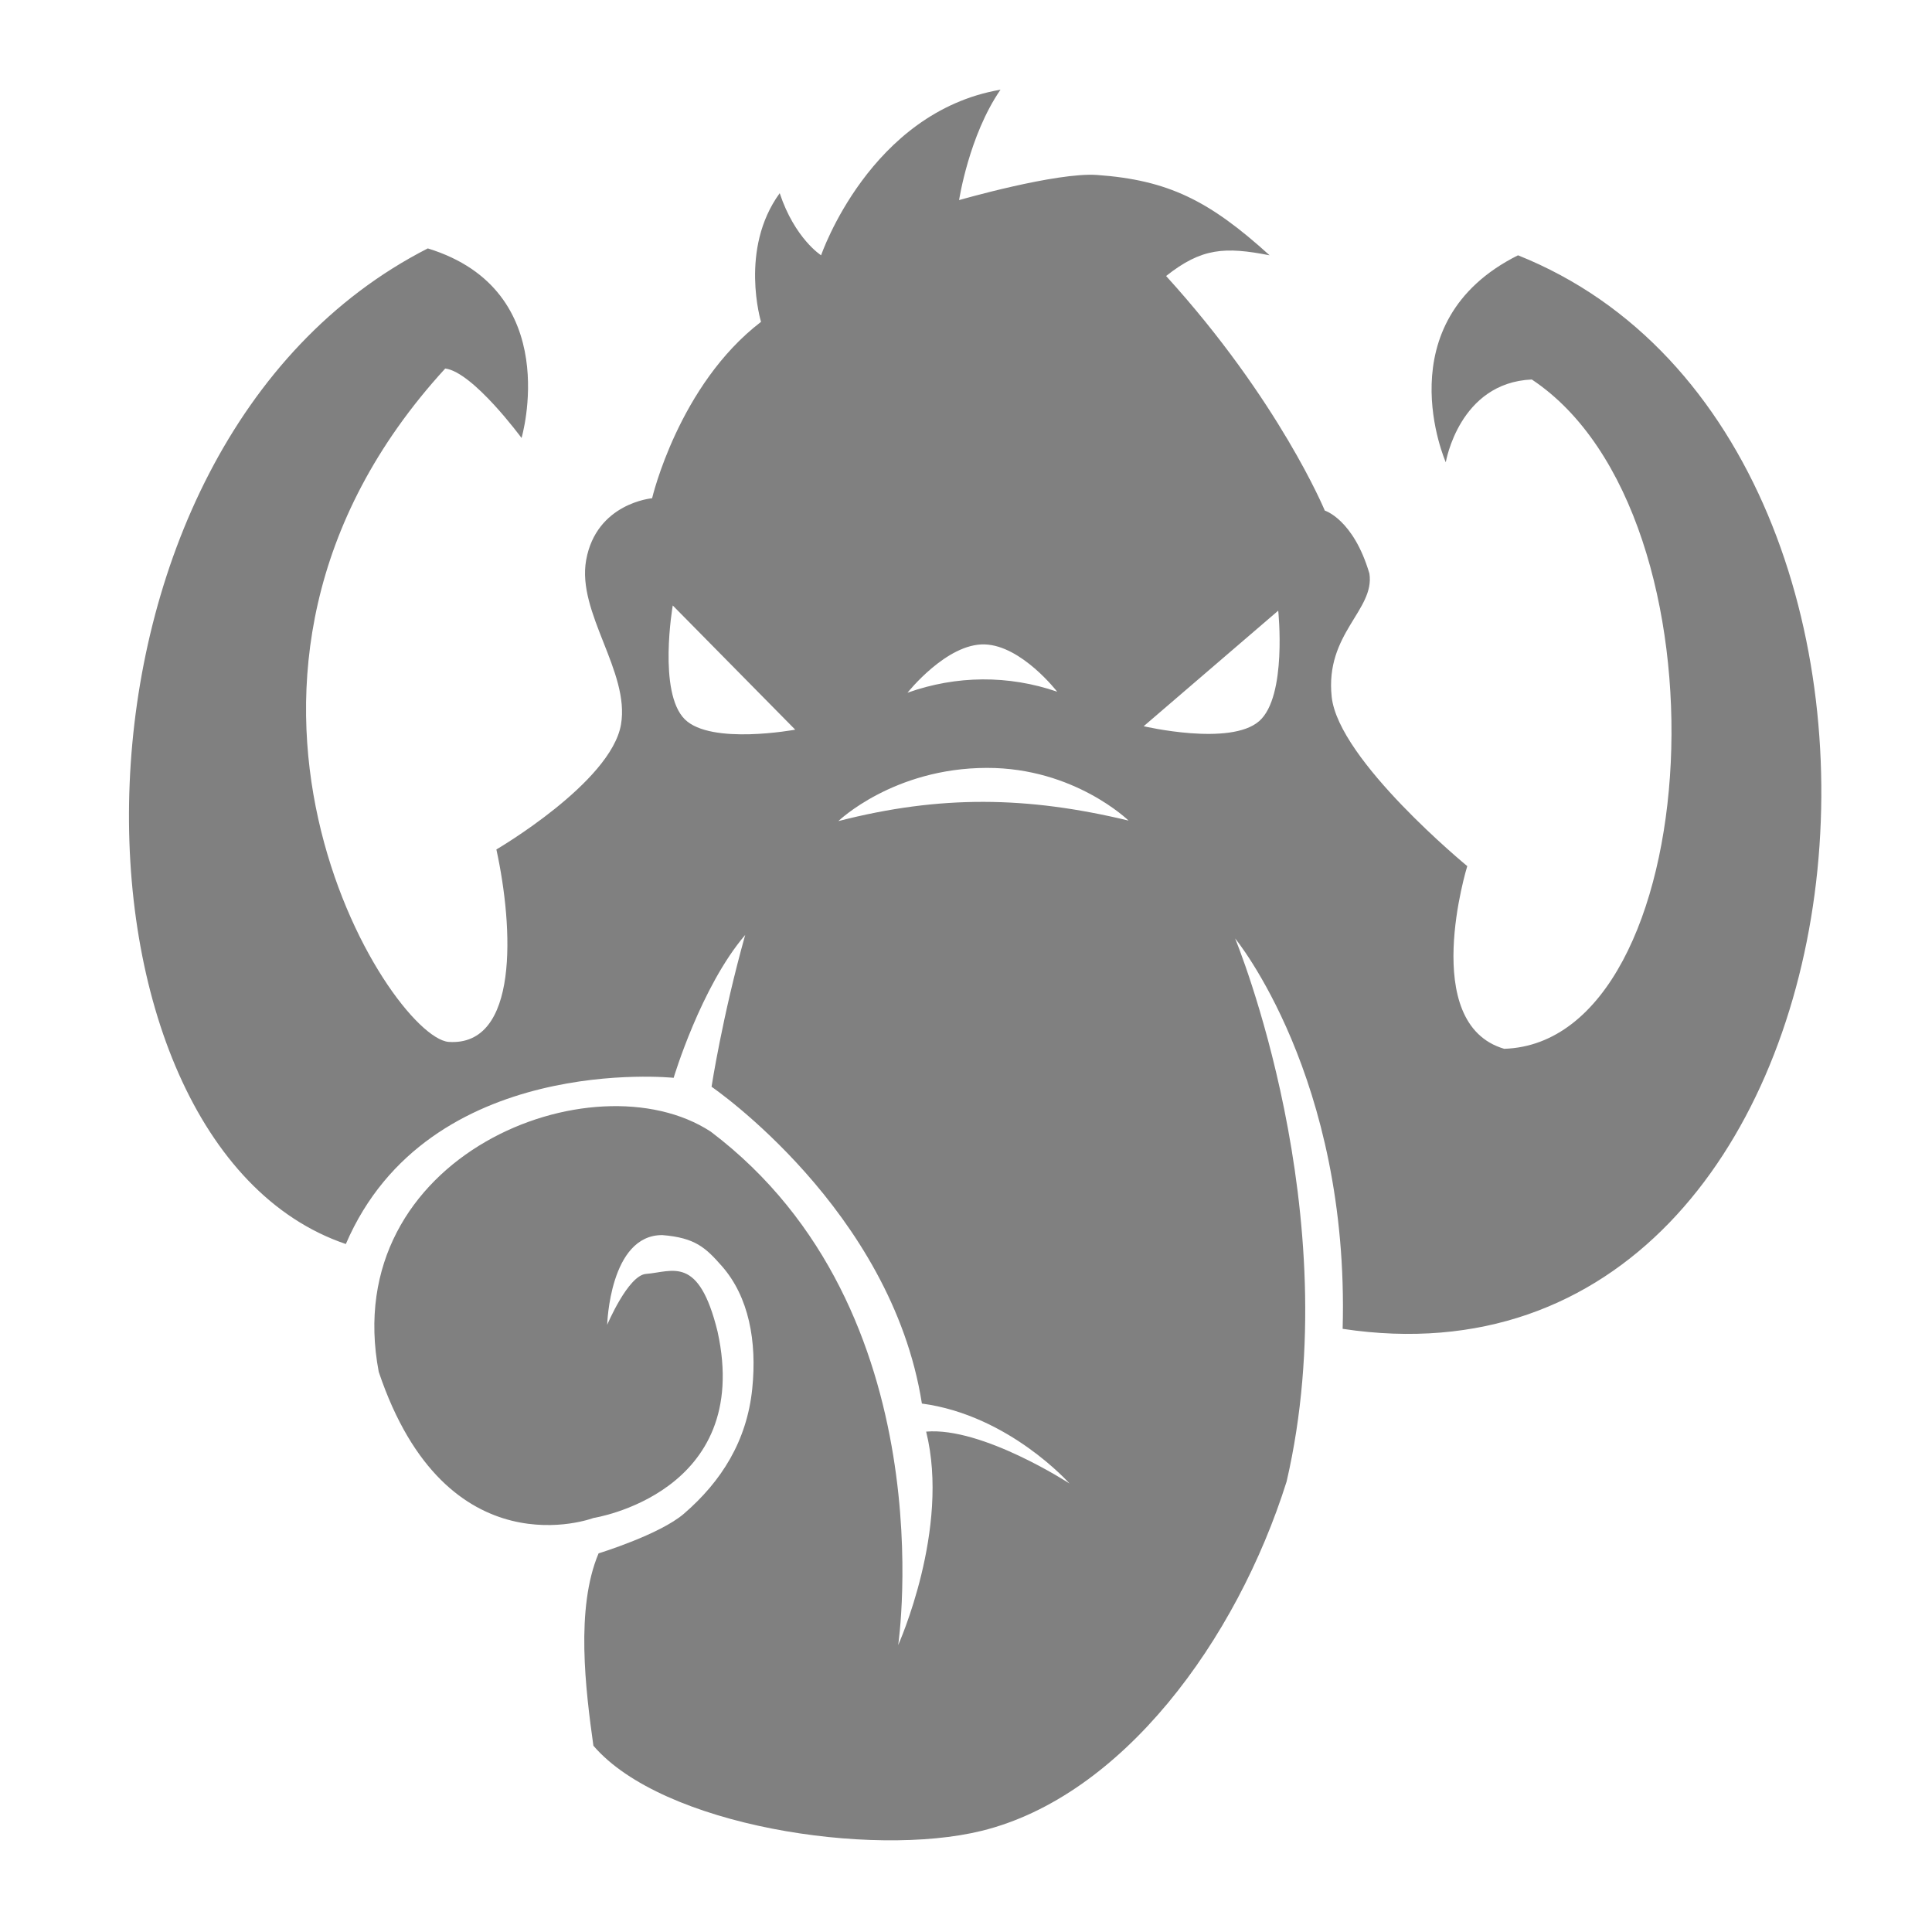 <?xml version="1.0" encoding="UTF-8" standalone="no"?>
<!-- Created with Inkscape (http://www.inkscape.org/) -->

<svg
   xmlns:dc="http://purl.org/dc/elements/1.1/"
   xmlns:cc="http://creativecommons.org/ns#"
   xmlns:rdf="http://www.w3.org/1999/02/22-rdf-syntax-ns#"
   xmlns:svg="http://www.w3.org/2000/svg"
   xmlns="http://www.w3.org/2000/svg"
   xmlns:sodipodi="http://sodipodi.sourceforge.net/DTD/sodipodi-0.dtd"
   xmlns:inkscape="http://www.inkscape.org/namespaces/inkscape"
   width="200"
   height="200"
   viewBox="0 0 200 200"
   id="svg4698"
   version="1.1"
   inkscape:version="0.91 r13725"
   sodipodi:docname="icon_format_standard_mammoth_grey.svg">
  <defs
     id="defs4700" />
  <sodipodi:namedview
     id="base"
     pagecolor="#ffffff"
     bordercolor="#666666"
     borderopacity="1.0"
     inkscape:pageopacity="0.0"
     inkscape:pageshadow="2"
     inkscape:zoom="2.8"
     inkscape:cx="116.14273"
     inkscape:cy="102.15202"
     inkscape:document-units="px"
     inkscape:current-layer="layer1"
     showgrid="false"
     units="px"
     inkscape:window-width="1362"
     inkscape:window-height="978"
     inkscape:window-x="-9"
     inkscape:window-y="0"
     inkscape:window-maximized="1"
     borderlayer="true" />
  <g
     inkscape:label="Layer 1"
     inkscape:groupmode="layer"
     id="layer1"
     transform="translate(0,-852.362)">
    <path
       style="fill:#808080;fill-opacity:1;fill-rule:evenodd;stroke:none;stroke-width:1px;stroke-linecap:butt;stroke-linejoin:miter;stroke-opacity:1"
       d="M 103.572 9.285 C 90.055 11.607 85 26.428 85 26.428 C 85 26.428 82.279 24.704 80.715 20 C 76.499 25.777 78.781 33.318 78.781 33.318 C 70.249 39.85 67.506 51.578 67.506 51.578 C 67.506 51.578 61.737 52.075 60.678 57.98 C 59.7 63.431 65.221 69.542 64.285 75 C 63.256 81.002 51.385 87.936 51.385 87.936 C 53.16 96.058 53.74 108.363 46.428 107.857 C 40.234 107.268 16.787 70.143 46.09 38.148 C 48.977 38.515 53.99 45.34 53.99 45.34 C 53.99 45.34 58.48 30.072 44.285 25.715 C 3.982 46.289 5.118 118.387 35.801 128.781 C 44.33 108.929 69.736 111.576 69.736 111.576 C 69.736 111.576 72.556 102.142 77.143 96.785 C 74.765 105.268 73.66 112.5 73.66 112.5 C 73.66 112.5 92.278 125.218 95.434 145.295 C 104.459 146.5 110.715 153.572 110.715 153.572 C 110.715 153.572 101.7 147.701 95.875 148.201 C 98.384 158.298 92.98 170.297 92.98 170.297 C 92.98 170.297 98.076 135.664 73.572 117.143 C 61.443 109.228 34.961 119.597 39.207 142.014 C 46.231 162.915 61.428 157.143 61.428 157.143 C 61.428 157.143 77.963 154.598 74.285 137.857 C 72.329 129.877 69.643 131.661 66.875 131.875 C 65.021 132.018 62.857 137.143 62.857 137.143 C 62.857 137.143 63.104 127.82 68.572 127.857 C 71.961 128.134 73.039 129.146 74.732 131.072 C 77.52 134.244 78.369 138.851 77.875 143.734 C 77.324 149.188 74.662 153.366 70.803 156.697 C 68.292 158.864 61.965 160.803 61.965 160.803 C 59.56 166.489 60.62 174.921 61.428 180.715 C 68.549 189.034 90.188 192.336 101.609 189.531 C 116.172 185.956 128.008 169.825 133.189 153.369 C 139.634 125.549 127.857 97.143 127.857 97.143 C 127.857 97.143 139.714 111.521 138.99 137.561 C 196.097 146.174 206.116 46.002 157.143 26.428 C 143.272 33.37 149.668 47.857 149.668 47.857 C 149.668 47.857 151.035 39.615 158.572 39.285 C 179.747 53.35 176.708 107.89 155.715 108.572 C 146.844 105.971 151.891 89.66 151.891 89.66 C 151.891 89.66 138.566 78.716 137.857 72.143 C 137.149 65.57 142.342 63.162 141.76 59.373 C 140.104 53.753 137.143 52.857 137.143 52.857 C 137.143 52.857 132.437 41.47 120.715 28.572 C 124.397 25.649 126.818 25.53 131.428 26.428 C 125.178 20.759 120.929 18.64 113.574 18.113 C 109.35 17.811 99.285 20.715 99.285 20.715 C 99.285 20.715 100.296 14.034 103.572 9.285 z M 69.643 62.678 L 82.322 75.535 C 82.322 75.535 73.615 77.154 70.893 74.465 C 68.082 71.688 69.643 62.678 69.643 62.678 z M 132.322 63.215 C 132.322 63.215 133.257 72.086 130.357 74.643 C 127.363 77.283 118.393 75.178 118.393 75.178 L 132.322 63.215 z M 101.936 66.709 C 105.76 66.83 109.438 71.605 109.438 71.605 C 104.406 69.872 99.011 69.905 93.943 71.711 C 93.943 71.711 98.007 66.585 101.936 66.709 z M 102.168 79.492 C 111.224 79.479 116.828 84.947 116.828 84.947 C 106.351 82.425 97.338 82.283 86.785 85 C 86.785 85 92.481 79.506 102.168 79.492 z "
       transform="translate(0,852.362)"
       id="path4150" />
  </g>
</svg>
